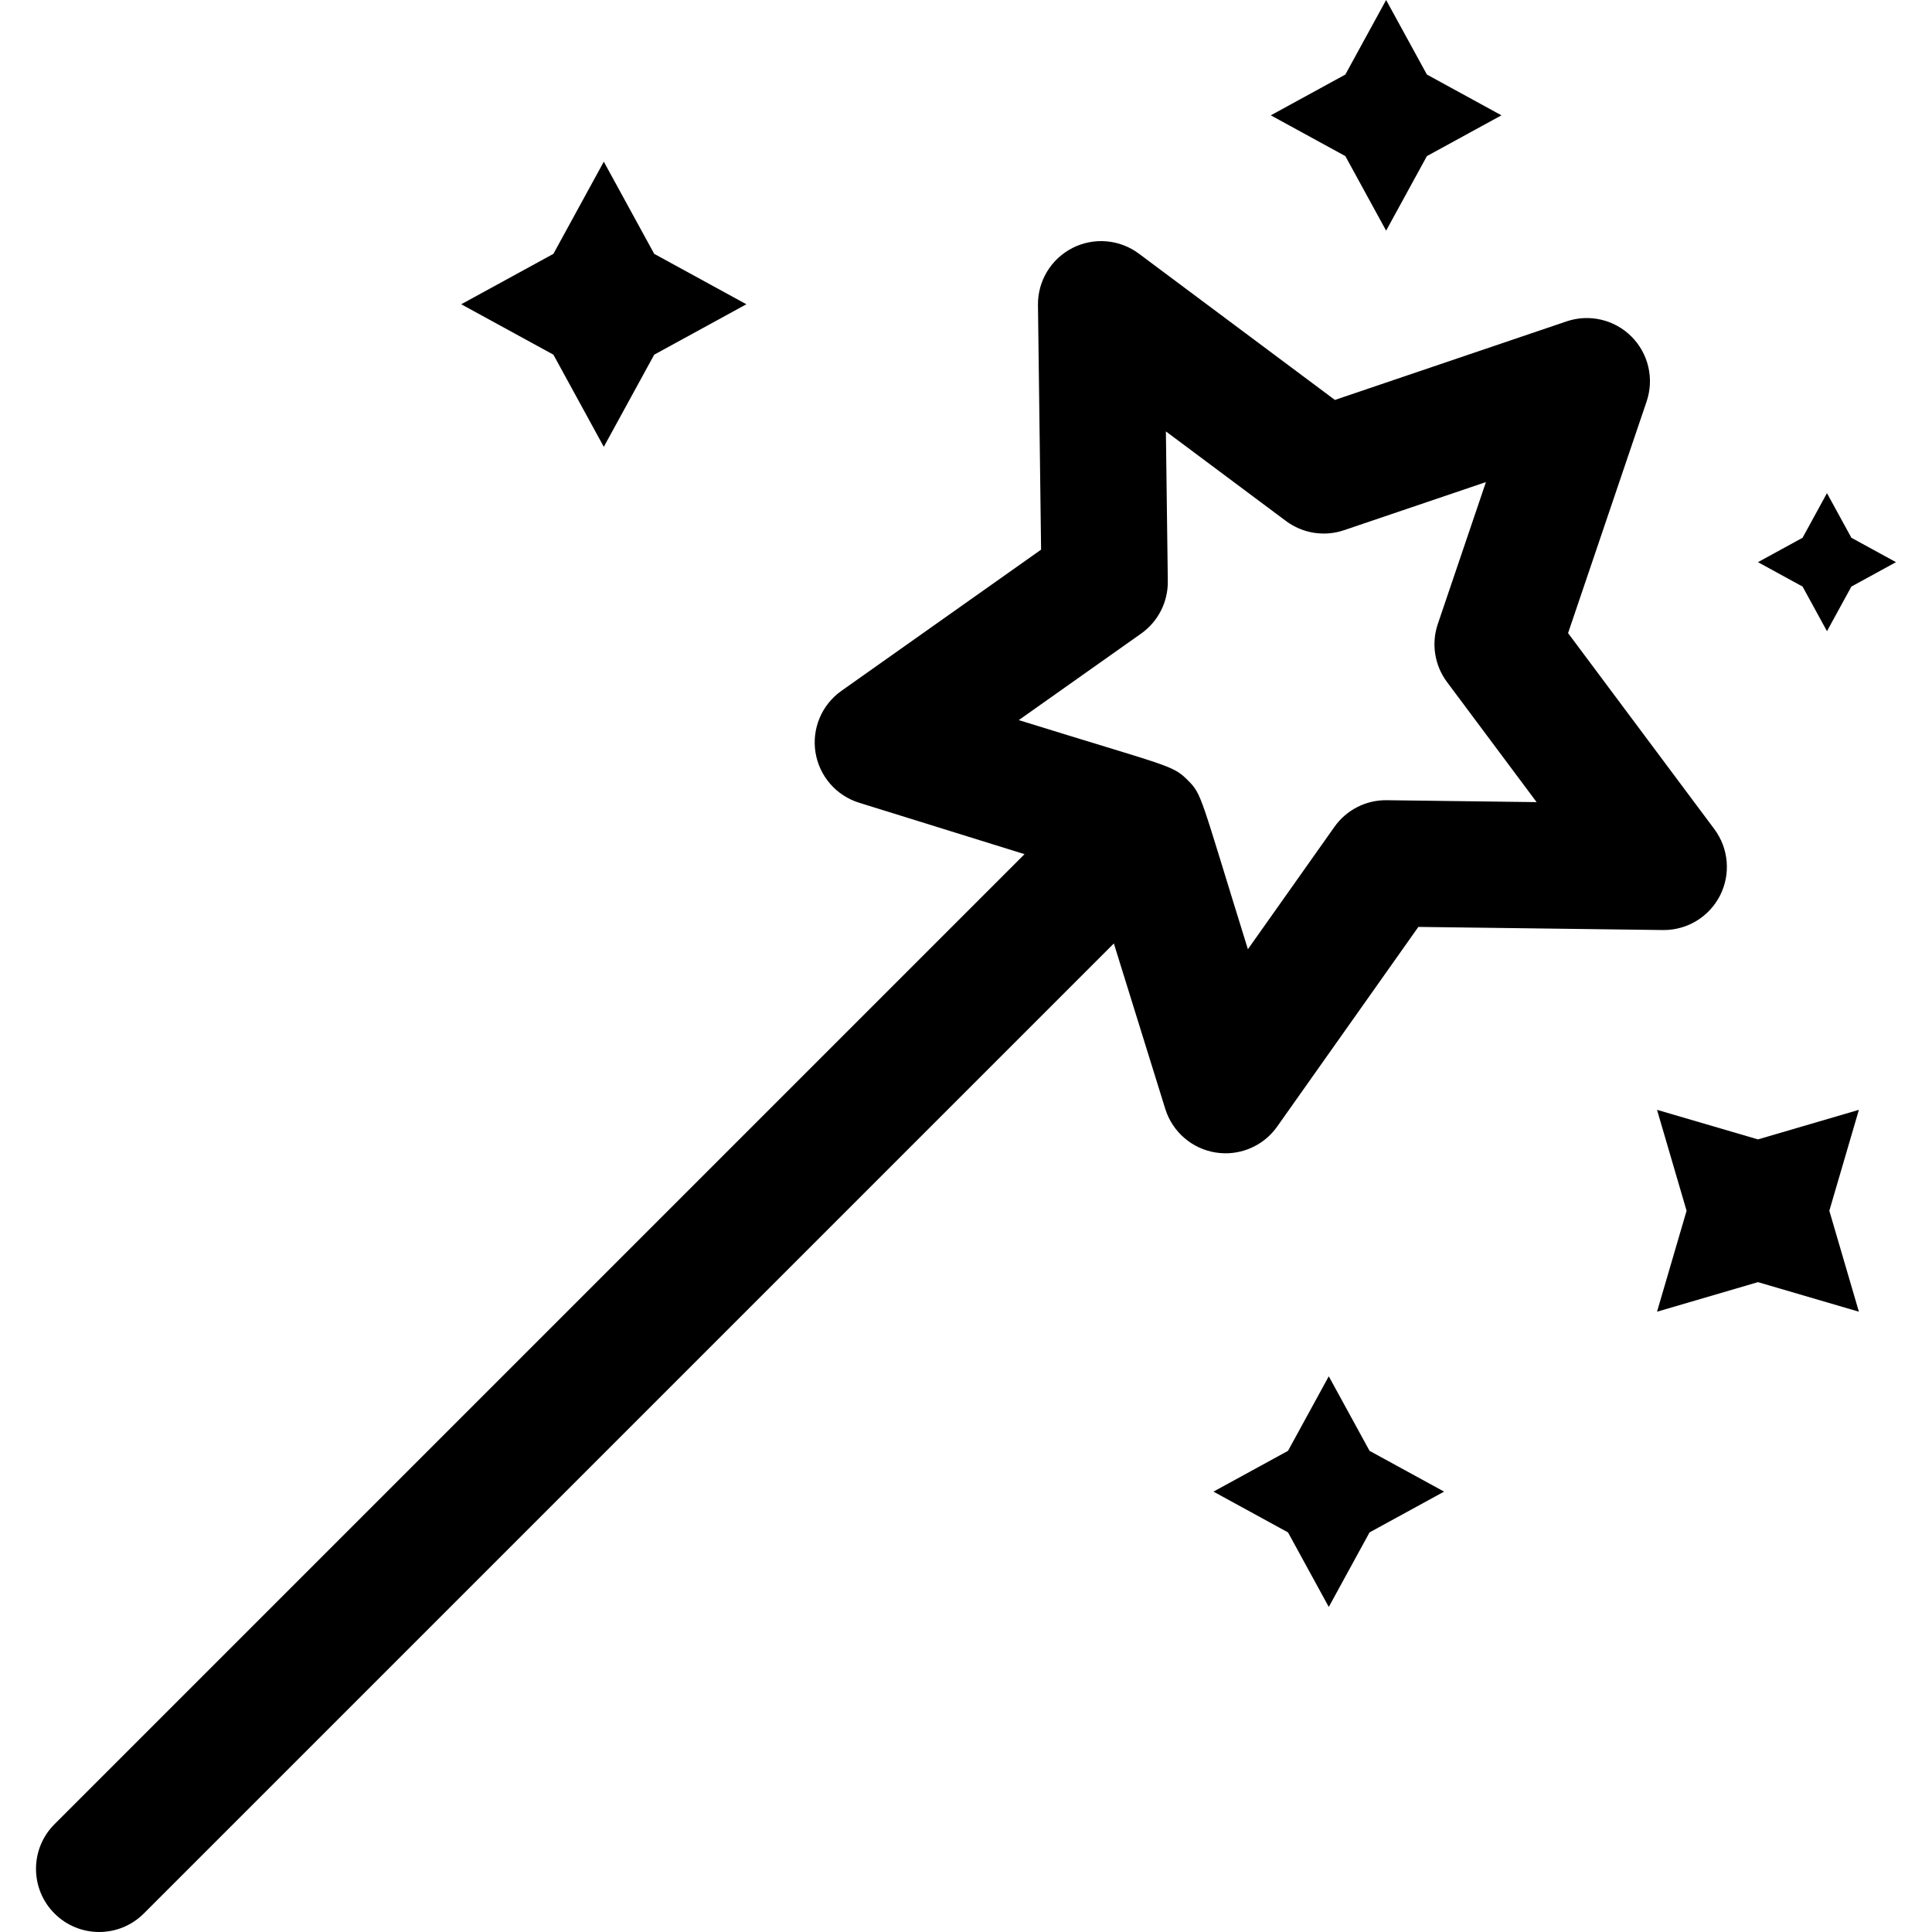 <!DOCTYPE svg PUBLIC "-//W3C//DTD SVG 1.1//EN" "http://www.w3.org/Graphics/SVG/1.1/DTD/svg11.dtd">

<!-- Uploaded to: SVG Repo, www.svgrepo.com, Transformed by: SVG Repo Mixer Tools -->
<svg fill="#000000" height="64px" width="64px" version="1.1" id="Layer_1" xmlns="http://www.w3.org/2000/svg" xmlns:xlink="http://www.w3.org/1999/xlink" viewBox="0 0 512 512" xml:space="preserve" stroke="#000000" stroke-width="0.005">

<g id="SVGRepo_bgCarrier" stroke-width="0"/>

<g id="SVGRepo_tracerCarrier" stroke-linecap="round" stroke-linejoin="round"/>

<g id="SVGRepo_iconCarrier"> <g> <g> <path d="M454.32,219.727l-38.766-51.947l20.815-61.385c2.046-6.032,0.489-12.704-4.015-17.208 c-4.504-4.504-11.175-6.061-17.208-4.015l-61.384,20.815l-51.949-38.766c-5.103-3.81-11.929-4.392-17.605-1.499 c-5.676,2.893-9.217,8.755-9.136,15.125l0.829,64.815l-52.923,37.426c-5.201,3.678-7.863,9.989-6.867,16.282 c0.996,6.291,5.479,11.471,11.561,13.363l43.843,13.629L14.443,483.432c-6.535,6.534-6.535,17.131,0,23.666s17.131,6.535,23.666,0 l257.072-257.073l13.629,43.844c1.891,6.082,7.071,10.565,13.363,11.561c0.876,0.138,1.75,0.206,2.622,0.206 c5.375,0,10.494-2.595,13.66-7.072l37.426-52.923l64.815,0.828c0.071,0.001,0.143,0.001,0.214,0.001 c6.287,0,12.051-3.525,14.909-9.137C458.711,231.658,458.129,224.833,454.32,219.727z M367.51,212.063 c-5.516-0.077-10.697,2.574-13.876,7.071l-22.929,32.421c-12.767-41.075-12.097-40.949-15.933-44.786 c-4.112-4.112-4.736-3.485-44.786-15.934l32.423-22.928c4.496-3.181,7.14-8.37,7.071-13.876l-0.508-39.706l31.825,23.748 c4.415,3.294,10.167,4.206,15.382,2.437l37.606-12.753l-12.753,37.607c-1.769,5.217-0.859,10.969,2.437,15.382l23.748,31.825 L367.51,212.063z"/> </g> </g> <g> <g> <polygon points="173.373,67.274 160.014,42.848 146.656,67.274 122.23,80.632 146.656,93.992 160.014,118.417 173.373,93.992 197.799,80.632 "/> </g> </g> <g> <g> <polygon points="362.946,384.489 352.14,364.731 341.335,384.489 321.577,395.294 341.335,406.1 352.14,425.856 362.946,406.1 382.703,395.294 "/> </g> </g> <g> <g> <polygon points="378.142,19.757 367.337,0 356.531,19.757 336.774,30.563 356.531,41.369 367.337,61.126 378.142,41.369 397.9,30.563 "/> </g> </g> <g> <g> <polygon points="490.635,142.513 484.167,130.689 477.701,142.513 465.876,148.979 477.701,155.446 484.167,167.27 490.635,155.446 502.458,148.979 "/> </g> </g> <g> <g> <polygon points="492.626,294.117 465.876,301.951 439.128,294.117 446.962,320.865 439.128,347.615 465.876,339.781 492.626,347.615 484.791,320.865 "/> </g> </g> </g>

</svg>